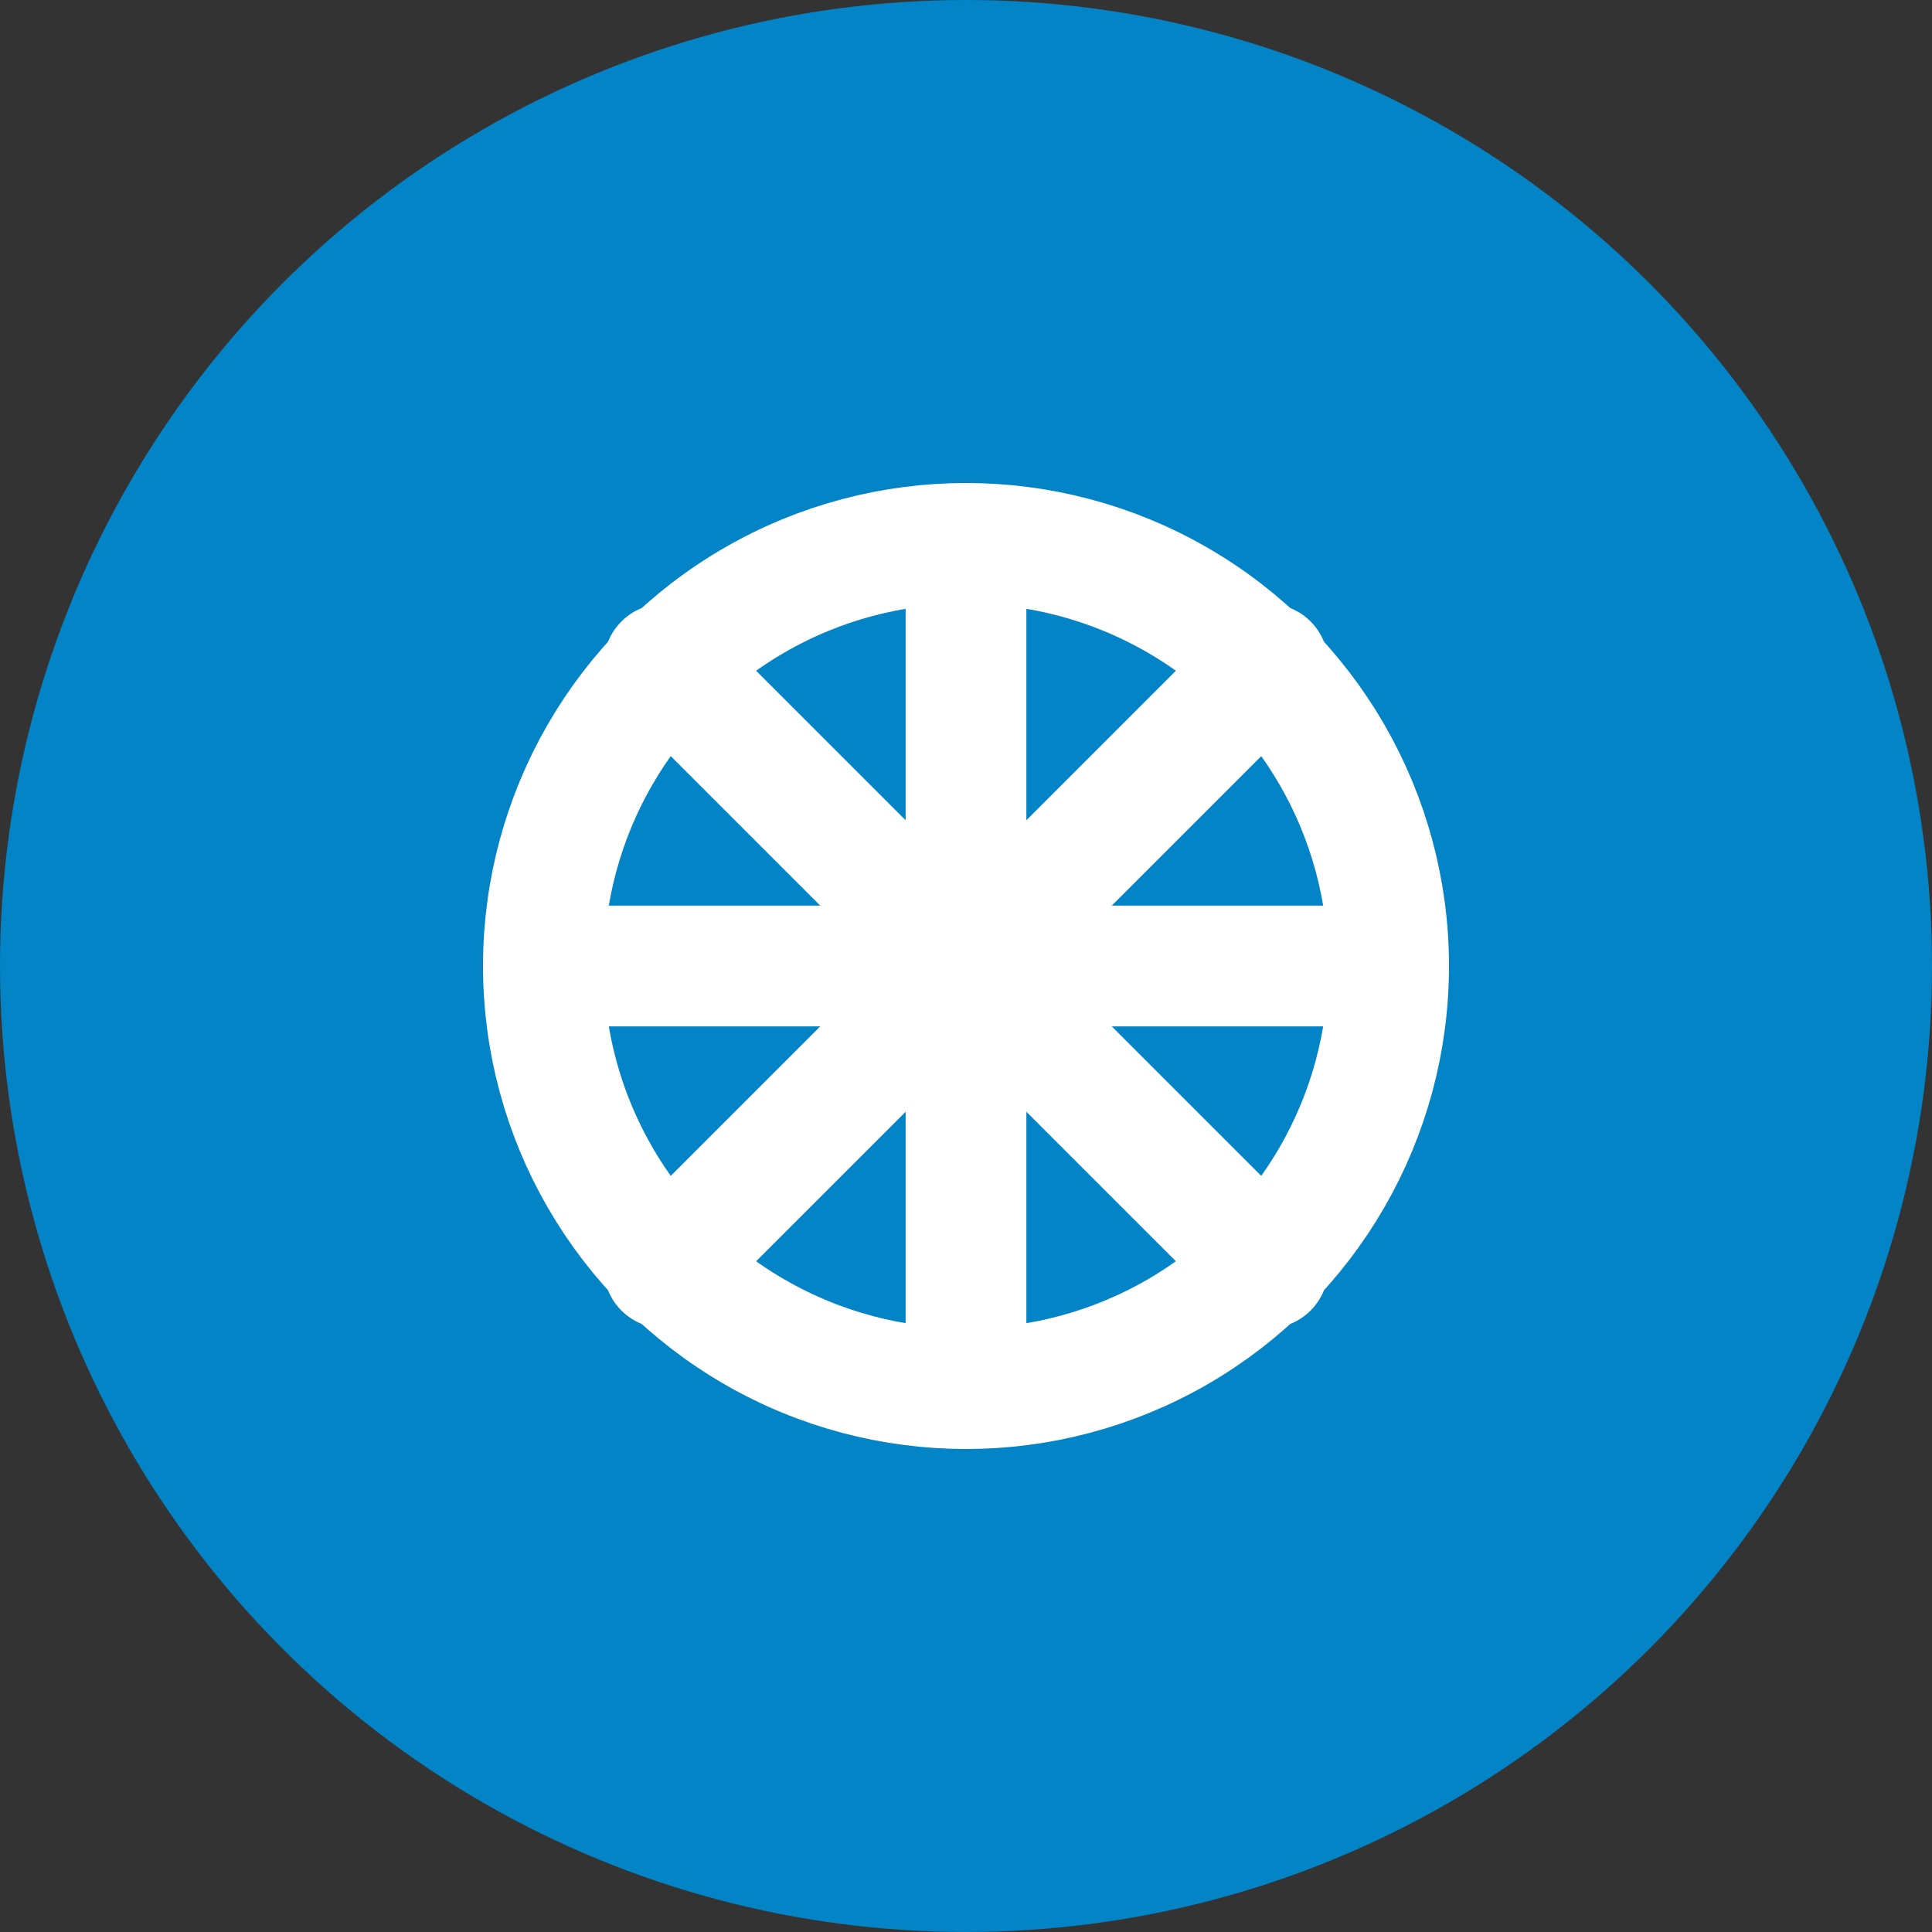 <?xml version="1.0" encoding="UTF-8"?>
<svg width="32px" height="32px" viewBox="0 0 32 32" version="1.1" xmlns="http://www.w3.org/2000/svg">
    <rect x="0" y="0" width="32" height="32" fill="#333333" stroke="none"/>
    <title>Traffic Management Icon</title>
    <g stroke="none" stroke-width="1" fill="none" fill-rule="evenodd">
        <circle fill="#0284C7" cx="16" cy="16" r="16"></circle>
        <g transform="translate(8, 8)" stroke="#FFFFFF" stroke-width="2">
            <circle cx="8" cy="8" r="7"></circle>
            <line x1="8" y1="1" x2="8" y2="15" stroke-linecap="round"></line>
            <line x1="1" y1="8" x2="15" y2="8" stroke-linecap="round"></line>
            <line x1="3" y1="3" x2="13" y2="13" stroke-linecap="round"></line>
            <line x1="3" y1="13" x2="13" y2="3" stroke-linecap="round"></line>
        </g>
    </g>
</svg>
